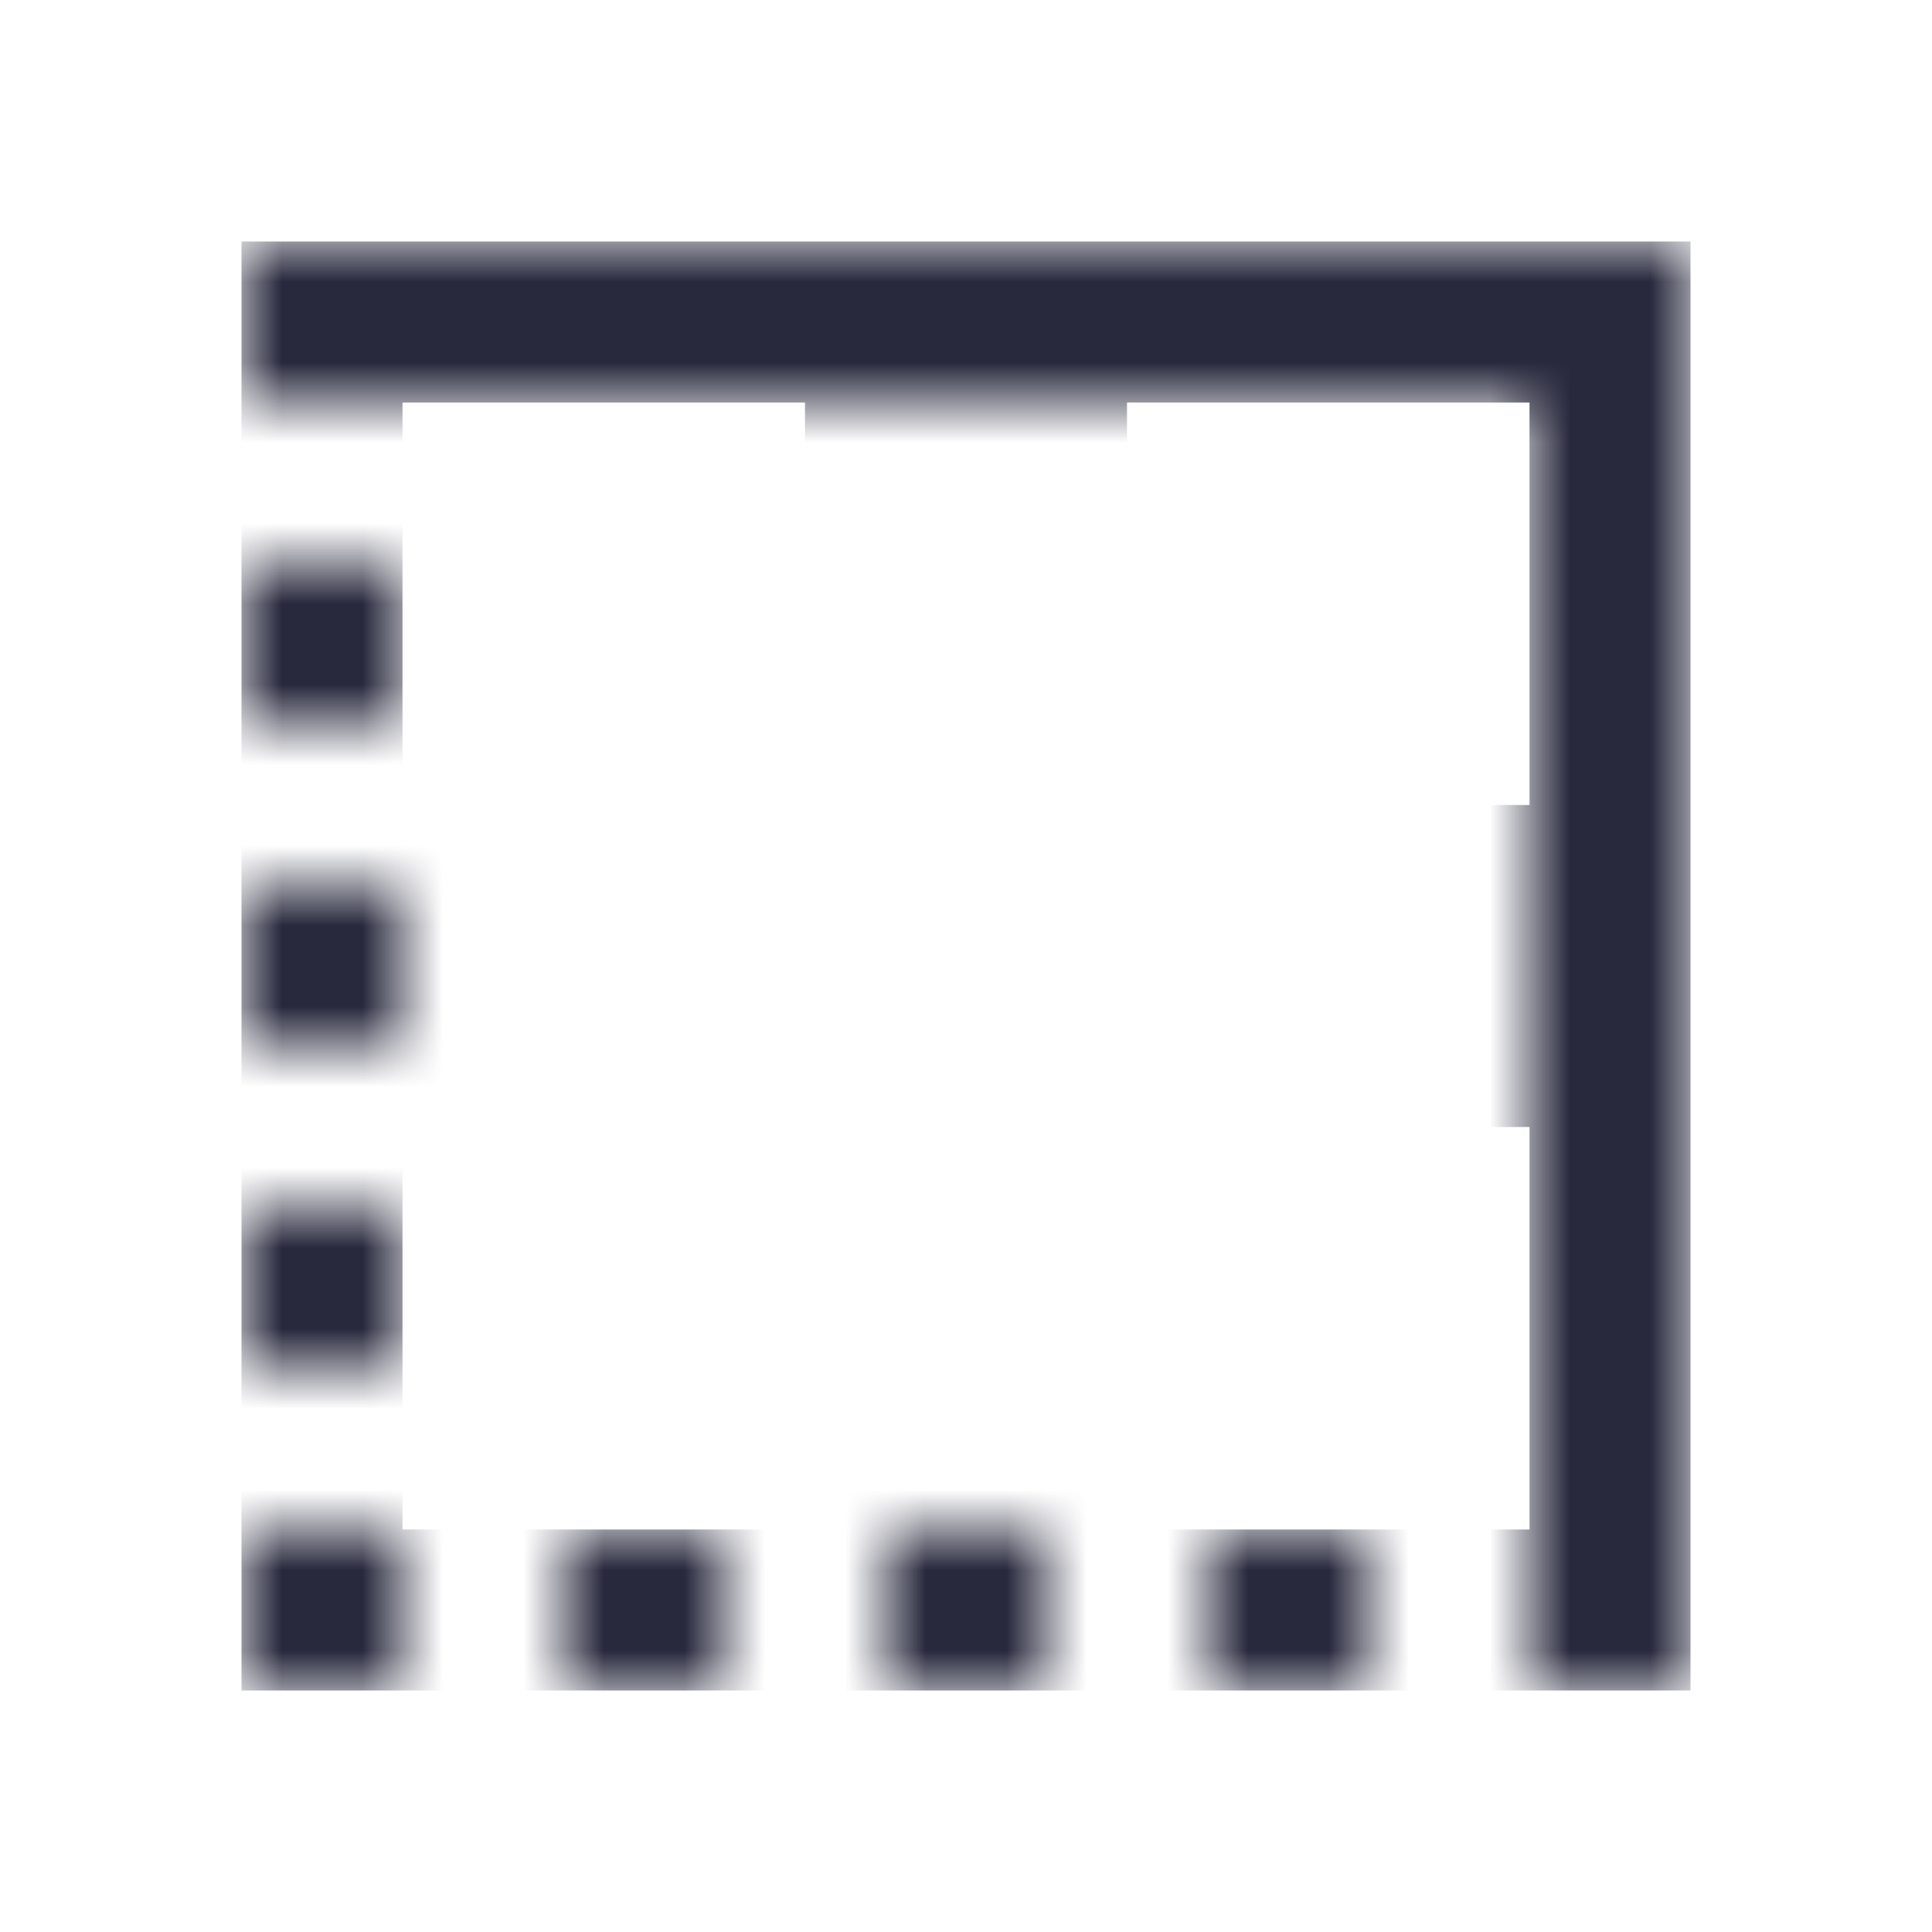 <svg width="24" height="24" viewBox="0 0 24 24" fill="none" xmlns="http://www.w3.org/2000/svg">
<mask id="mask0_402_16199" style="mask-type:alpha" maskUnits="userSpaceOnUse" x="3" y="3" width="18" height="18">
<path d="M21 21H19V5H21V21Z" fill="white"/>
<path d="M21 5H19V3H21V5Z" fill="white"/>
<path d="M5 9H3V7H5V9Z" fill="white"/>
<path d="M5 13H3V11H5V13Z" fill="white"/>
<path d="M5 17H3V15H5V17Z" fill="white"/>
<path d="M17 21H15V19H17V21Z" fill="white"/>
<path d="M13 21H11V19H13V21Z" fill="white"/>
<path d="M9 21H7V19H9V21Z" fill="white"/>
<path d="M5 21H3V19H5V21Z" fill="white"/>
<path d="M19 5H3V3H19V5Z" fill="white"/>
</mask>
<g mask="url(#mask0_402_16199)">
<path d="M20 11H13V4H20V11ZM11 4V11H4V4H11ZM4 13H11V20H4V13ZM13 13H20V20H13V13Z" stroke="#28293D" stroke-width="2"/>
</g>
</svg>
